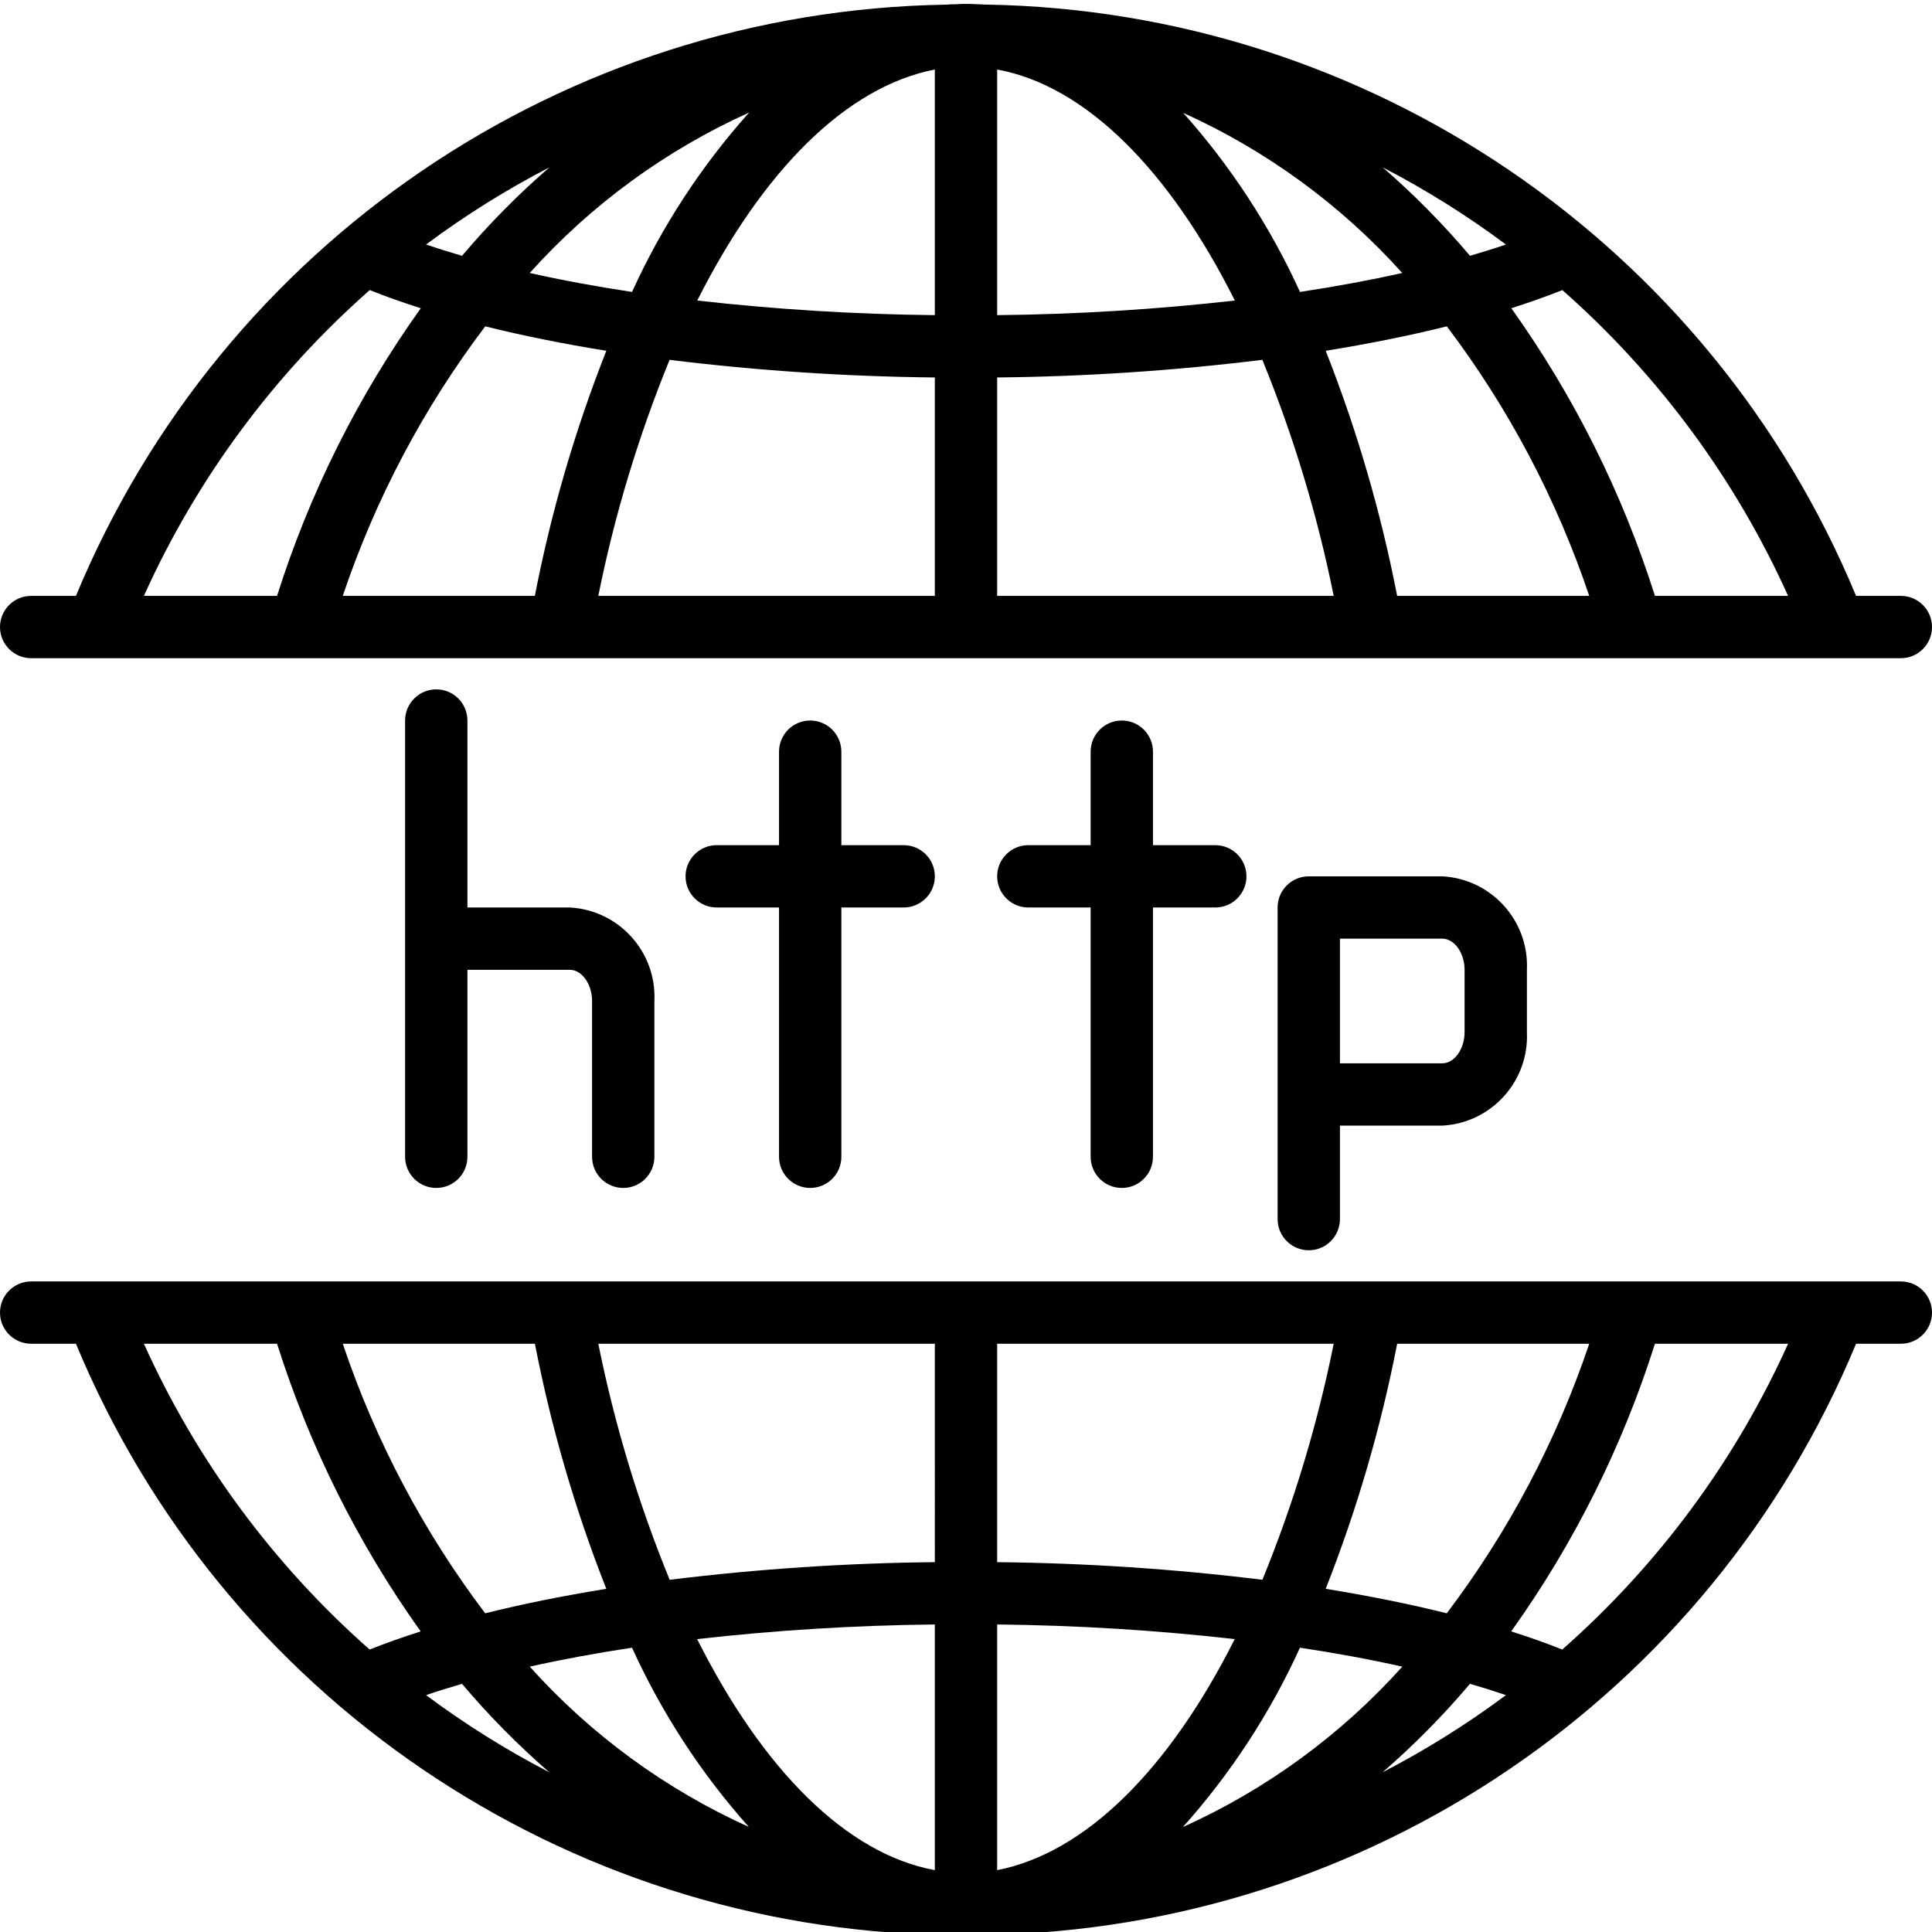 <svg height="496pt" viewBox="0 0 496 495" width="496pt" xmlns="http://www.w3.org/2000/svg"><path d="m8 168.48h480c4.418 0 8-3.582 8-8s-3.582-8-8-8h-11.496c-37.562-90.512-125.219-150.129-223.199-151.801h-.594c-.621-.062-1.246-.09-1.871-.086-1.836-.125-3.676-.125-5.512 0-.754-.02-1.508.016-2.258.102h-.094c-.098 0-.191 0-.289 0-97.973 1.672-185.629 61.281-223.191 151.785h-11.496c-4.418 0-8 3.582-8 8s3.582 8 8 8zm309.023-91.824c-20.262 2.289-40.633 3.543-61.023 3.75v-63.062c22.656 4.145 44.152 25.711 61.023 59.312zm-77.023-59.312v63.062c-20.383-.207-40.738-1.461-60.992-3.75 16.793-33.336 38.207-54.863 60.992-59.312zm0 79.062v56.074h-86.398c4.168-20.73 10.297-41.02 18.301-60.594 22.598 2.781 45.332 4.289 68.098 4.52zm16 0c22.762-.23 45.488-1.742 68.078-4.527 8.008 19.578 14.145 39.867 18.32 60.602h-86.398zm84.344-6.848c11.047-1.781 21.457-3.879 31.098-6.277 15.84 20.941 28.184 44.312 36.559 69.199h-49.312c-4.172-21.492-10.312-42.555-18.344-62.922zm-6.602-15.109c-7.625-16.742-17.73-32.238-29.973-45.969 21.391 9.656 40.539 23.652 56.23 41.102-8.246 1.844-16.996 3.465-26.258 4.867zm-171.477 0c-9.25-1.395-18.004-3.016-26.266-4.867 15.707-17.492 34.887-31.52 56.32-41.184-12.289 13.742-22.422 29.27-30.055 46.051zm-6.602 15.109c-8.039 20.367-14.18 41.43-18.352 62.922h-49.312c8.379-24.891 20.73-48.258 36.574-69.199 9.625 2.398 20.043 4.496 31.09 6.277zm303.391 62.922h-34.184c-8.34-26.398-20.785-51.32-36.871-73.848 4.629-1.473 8.996-3.023 13.105-4.656 24.676 21.75 44.434 48.512 57.949 78.504zm-72.438-90.207c-2.949 1.008-6.023 1.973-9.227 2.895-6.871-8.129-14.359-15.715-22.398-22.695 11.059 5.73 21.637 12.352 31.625 19.801zm-268 2.902c-3.203-.93-6.277-1.895-9.234-2.902 10.004-7.453 20.594-14.078 31.672-19.809-8.055 6.98-15.555 14.57-22.438 22.711zm-23.695 8.801c4.094 1.633 8.465 3.184 13.109 4.656-16.102 22.523-28.555 47.445-36.902 73.848h-34.184c13.523-29.992 33.289-56.758 57.977-78.504zm0 0"/><path d="m488 328.48h-480c-4.418 0-8 3.582-8 8s3.582 8 8 8h11.496c37.562 90.508 125.219 150.125 223.199 151.801h.297.52c.738.07 1.477.098 2.215.078.801.047 1.547.055 2.289.055 1.023 0 1.969 0 2.559-.062.789.023 1.574-.012 2.355-.105h.383c97.969-1.668 185.625-61.27 223.191-151.766h11.496c4.418 0 8-3.582 8-8s-3.582-8-8-8zm-309.023 91.824c20.262-2.293 40.633-3.543 61.023-3.754v63.066c-22.656-4.145-44.152-25.715-61.023-59.312zm77.023 59.312v-63.066c20.383.211 40.738 1.461 60.992 3.754-16.793 33.336-38.207 54.863-60.992 59.312zm0-79.066v-56.07h86.398c-4.168 20.73-10.297 41.02-18.301 60.59-22.598-2.777-45.332-4.289-68.098-4.52zm-16 0c-22.762.23-45.488 1.742-68.078 4.527-8.008-19.574-14.145-39.863-18.32-60.598h86.398zm-84.344 6.848c-11.047 1.785-21.457 3.883-31.098 6.281-15.84-20.945-28.184-44.312-36.559-69.199h49.328c4.168 21.492 10.301 42.551 18.328 62.918zm6.602 15.113c7.621 16.758 17.727 32.266 29.973 46.008-21.391-9.668-40.543-23.68-56.23-41.145 8.246-1.84 16.996-3.461 26.258-4.863zm171.477 0c9.25 1.391 18.008 3.012 26.281 4.863-15.711 17.496-34.898 31.523-56.336 41.184 12.289-13.742 22.422-29.266 30.055-46.047zm6.602-15.113c8.039-20.363 14.18-41.426 18.352-62.918h49.312c-8.379 24.887-20.73 48.258-36.574 69.199-9.625-2.398-20.043-4.496-31.09-6.281zm-303.391-62.918h34.184c8.34 26.398 20.785 51.316 36.871 73.848-4.633 1.473-9.004 3.023-13.105 4.656-24.676-21.75-44.434-48.516-57.949-78.504zm72.438 90.207c2.949-1.008 6.023-1.973 9.227-2.895 6.871 8.129 14.359 15.715 22.398 22.695-11.059-5.73-21.637-12.355-31.625-19.801zm268-2.902c3.203.926 6.277 1.895 9.234 2.902-10.004 7.453-20.594 14.078-31.672 19.809 8.055-6.98 15.555-14.574 22.438-22.711zm23.695-8.801c-4.094-1.633-8.465-3.184-13.109-4.656 16.102-22.527 28.555-47.449 36.902-73.848h34.184c-13.523 29.992-33.289 56.754-57.977 78.504zm0 0"/><path d="m160 304.48c4.418 0 8-3.582 8-8v-40c.586-12.605-9.109-23.324-21.711-24h-26.289v-48c0-4.418-3.582-8-8-8s-8 3.582-8 8v112c0 4.418 3.582 8 8 8s8-3.582 8-8v-48h26.289c3.094 0 5.711 3.664 5.711 8v40c0 4.418 3.582 8 8 8zm0 0"/><path d="m336 224.48c-4.418 0-8 3.582-8 8v80c0 4.418 3.582 8 8 8s8-3.582 8-8v-24h26.289c12.602-.676 22.297-11.395 21.711-24v-16c.586-12.605-9.109-23.324-21.711-24zm40 24v16c0 4.336-2.617 8-5.711 8h-26.289v-32h26.289c3.094 0 5.711 3.664 5.711 8zm0 0"/><path d="m208 304.48c4.418 0 8-3.582 8-8v-64h16c4.418 0 8-3.582 8-8s-3.582-8-8-8h-16v-24c0-4.418-3.582-8-8-8s-8 3.582-8 8v24h-16c-4.418 0-8 3.582-8 8s3.582 8 8 8h16v64c0 4.418 3.582 8 8 8zm0 0"/><path d="m288 304.48c4.418 0 8-3.582 8-8v-64h16c4.418 0 8-3.582 8-8s-3.582-8-8-8h-16v-24c0-4.418-3.582-8-8-8s-8 3.582-8 8v24h-16c-4.418 0-8 3.582-8 8s3.582 8 8 8h16v64c0 4.418 3.582 8 8 8zm0 0"/></svg>